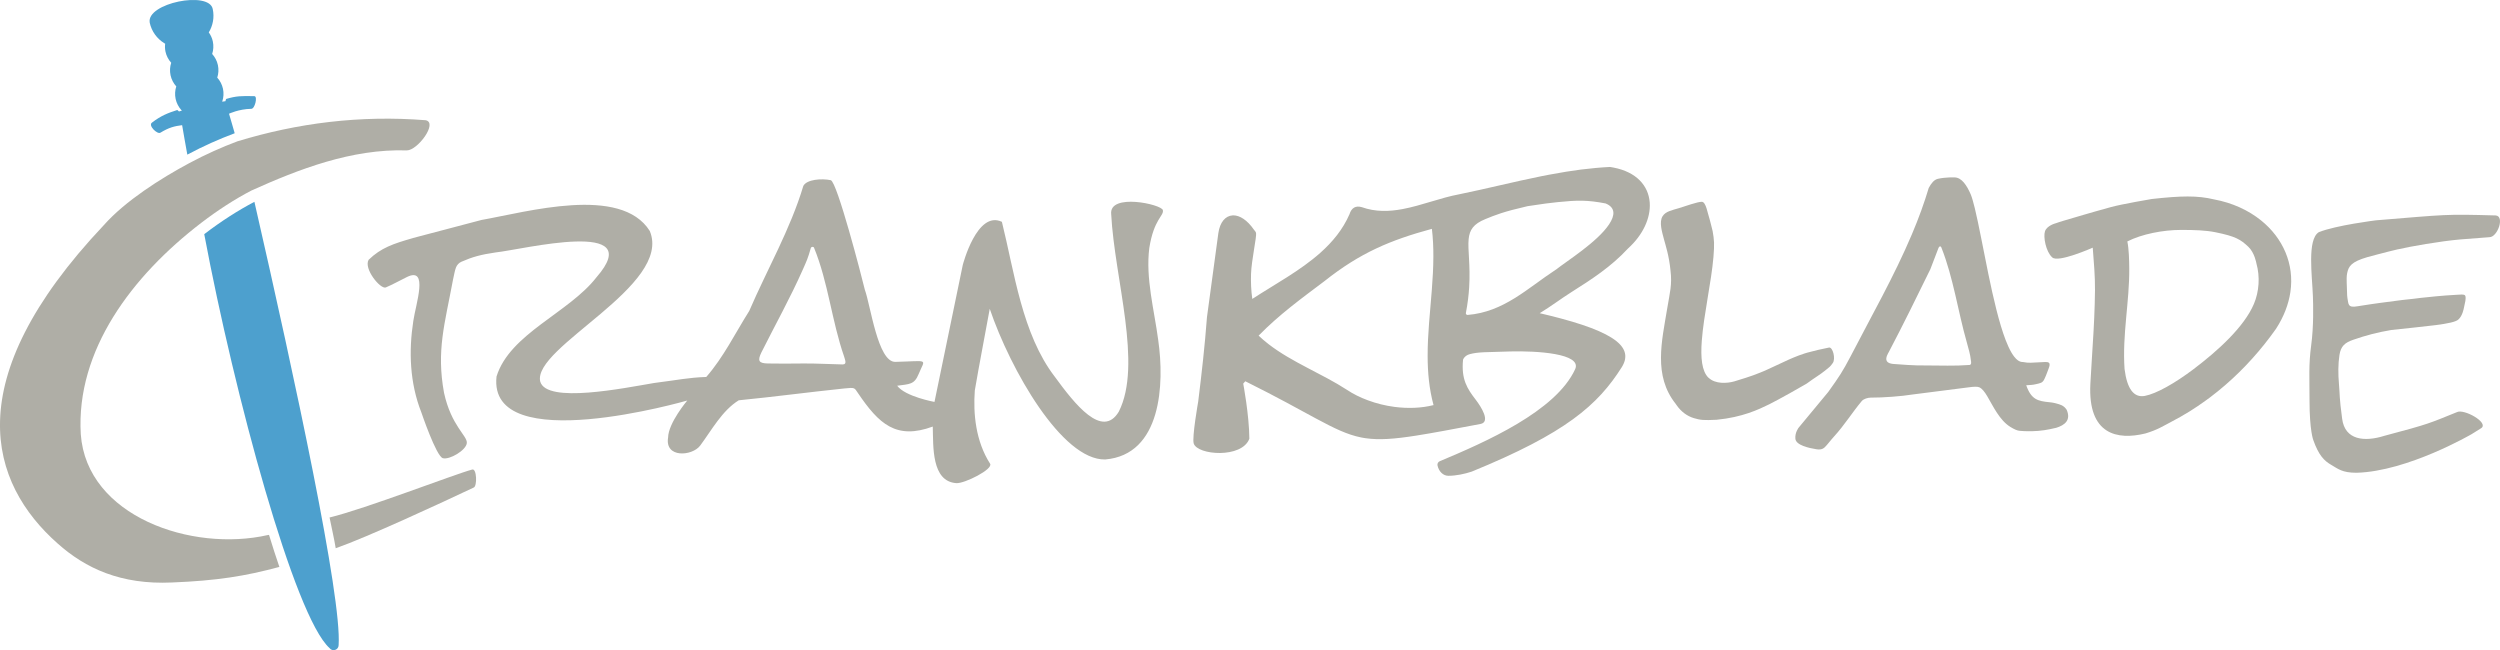 <?xml version="1.0" encoding="UTF-8"?>
<svg id="Layer_2" data-name="Layer 2" xmlns="http://www.w3.org/2000/svg" viewBox="0 0 877.15 228.11">
  <defs>
    <style>
      .cls-1 {
        fill: #afaea6;
      }

      .cls-2 {
        fill: #4da0ce;
      }
    </style>
  </defs>
  <g id="Layer_1-2" data-name="Layer 1">
    <g>
      <g>
        <path class="cls-1" d="M144.92,83.52c-6.97,2-11.23,3.42-15.59,7.64-1.8,3.12,4.08,10.32,5.99,9.71,2.55-1.07,4.96-2.47,7.45-3.67,7.73-3.8,3.07,9.58,2.24,15.43-1.63,10.57-1.27,21.68,2.82,32.06,0,0,5.22,15.41,7.54,16.07s8.2-2.77,8.42-5.32-5.45-5.97-8-17.61c-2.71-14.9,.23-23.99,3.15-39.69,.46-1.99,.58-3.06,1.03-4.25,.34-.91,1.03-1.66,1.92-2.05,3.81-1.68,6.84-2.52,12.02-3.27,9.31-.97,53.56-12.14,35.36,8.73-9.67,12.47-30.4,19.76-35.06,34.8-3.16,28.73,66.92,8.43,66.92,8.43,0,0-6.63,7.87-6.72,12.95-1.23,7.35,8.46,6.57,11.24,2.88,4.05-5.44,7.71-12.31,13.55-15.91,12.48-1.23,24.33-2.83,37.11-4.16,3.67-.38,3.44-.25,4.66,1.55,7.43,10.99,13.5,16.53,26.3,11.83,.21,6.97-.51,19.23,8.26,19.85,2.87,.2,13.08-4.93,11.85-6.83-5.06-7.88-5.96-17.59-5.36-25.69,1.74-10.17,2.79-15.23,5.24-28.65,7.27,21.41,25.38,53.17,40.51,52.86,19.73-1.67,20.85-26.4,18.59-41.96-1.39-10.55-4.46-21.63-3.12-32.23,1.62-10.24,5.19-11.25,4.76-13.29-.42-2.04-18.94-6.11-18.13,1.41,1.19,22.81,11.03,52.72,2.67,69.3-5.79,9.64-15.41-2.61-22.48-12.29-11.48-14.94-14.17-36.79-18.54-54.32-8.75-4.18-13.73,15.16-13.73,15.16l-9.92,48.03s-10.27-1.87-13.09-5.68c4.36-.61,6.01-.35,7.55-4.14,2.26-5.54,3.85-4.53-8.19-4.23-6.16,.15-8.71-19.95-10.71-25.32-1.11-4.66-9.73-37.87-11.95-38.43-3.21-.67-8.42-.29-9.63,2.01-4.55,15.21-12.67,29.24-18.98,43.87-4.93,7.8-8.96,16.16-15.07,23.16-6.53,.24-9.53,1.01-18.31,2.12-10.5,1.77-37.74,7.36-39.95-.51-2.81-12.11,46.52-33.63,38.43-52.84-10.17-16.13-43.17-6.64-59.01-3.86l-24.02,6.33Zm150.77,44.35c-4.18-.07-9.35-.38-13.67-.34-5.47,.05-8.41,.08-12.6,0-3.19-.06-3.71-.91-2.3-3.83,4.85-9.68,10.16-19.19,14.54-29.08,1.36-3.06,1.79-3.93,2.83-7.62,.24-.51,.94-.51,1.12-.08,4.99,12.17,6.22,25.74,10.55,38.17,.29,1.12,1.12,2.77-.47,2.77Z"/>
        <path class="cls-1" d="M569.06,128.75c.09-.14,.18-.28,.25-.42,.02-.04,.04-.07,.05-.11,.09-.16,.17-.32,.24-.47,0-.01,.01-.03,.02-.04,.08-.18,.16-.35,.22-.53,0-.02,.01-.04,.02-.06,.06-.17,.12-.34,.17-.5,0,0,0,0,0,0,.05-.18,.09-.37,.13-.55,0,0,0-.01,0-.02,.03-.18,.06-.35,.07-.53,0-.03,0-.06,0-.09,.01-.15,.02-.3,.02-.45,0-.04,0-.08,0-.12,0-.14-.01-.28-.03-.42,0-.04-.02-.08-.02-.12-.02-.14-.04-.27-.07-.41-.01-.06-.03-.12-.05-.18-.03-.12-.06-.23-.1-.35-.03-.08-.06-.16-.09-.23-.04-.09-.07-.19-.11-.28-.04-.09-.09-.18-.14-.27-.04-.08-.08-.16-.12-.24-.07-.12-.15-.24-.23-.36-.03-.05-.06-.1-.09-.15-.09-.13-.19-.25-.28-.38-.03-.04-.06-.08-.09-.12-.13-.16-.27-.32-.42-.48,0,0,0-.01-.02-.02-3.04-3.24-9.8-6.17-20.54-9.06-.29-.08-.57-.15-.87-.23-.96-.25-1.94-.5-2.95-.76-.04-.01-.08-.02-.13-.03-.45-.11-.91-.22-1.37-.33-.15-.04-.29-.07-.44-.11-.61-.15-1.24-.29-1.87-.44,4.28-2.61,7.47-5.1,11.27-7.49,7.02-4.42,13.88-8.91,19.62-15.12l.12-.12c5.25-4.74,7.95-10.71,7.6-15.99,0-.02,0-.04,0-.06,0-.06-.01-.13-.02-.19-.48-5.71-4.54-10.57-12.76-12.14-.38-.07-.76-.15-1.16-.2,0,0,0,0,0,0-1.67,.08-3.33,.2-4.99,.35-3.49,.31-6.96,.76-10.41,1.32-1.98,.32-3.96,.67-5.93,1.04-.91,.17-1.82,.35-2.73,.53-9.63,1.94-19.19,4.38-28.85,6.35-6.53,1.21-13.17,3.93-19.83,5.18-4.77,.9-9.56,1.04-14.33-.66-1.11-.32-1.98-.25-2.67,.13-.77,.42-1.31,1.22-1.66,2.33-2.33,5.35-5.93,9.71-10.18,13.5-7.12,6.35-16.06,11.11-23.93,16.23-.42-2.98-.53-5.9-.44-8.78,.16-4.83,2.04-13.11,1.76-14.36-.11-.48-.49-.78-.74-1.14-2.36-3.42-5.01-5.06-7.27-5.04-.03,0-.05,0-.08,0-.06,0-.13,.01-.19,.02-2.43,.17-4.38,2.29-4.95,6.22l-3.99,29.46c-.77,10.2-1.83,19.53-3.08,29.66,0,0-2.23,12.58-1.57,14.69,1.3,4.12,16.92,5.32,19.52-1.68-.06-8.4-2.15-19.33-2.15-19.33,.24-.28,.48-.56,.73-.83,11.18,5.56,18.83,9.86,24.76,13.05,6.57,3.53,11.03,5.69,15.85,6.66,.05,.01,.11,.02,.16,.03,.22,.04,.44,.09,.66,.12,.21,.04,.41,.07,.62,.1,.07,.01,.14,.02,.21,.03,4.66,.67,9.9,.31,17.77-.93,6.03-.95,12.4-2.17,22.47-4.07,3.68-.69,.2-6.09-1.64-8.49-2.99-3.88-5.15-7.16-4.46-14.09,0,0,0,0,0-.01,0,0,0,0,0,0,.5-1.1,1.37-1.66,2.44-1.93,1.33-.34,2.61-.54,4.98-.65l9.26-.28c9.08-.23,25.07,.69,22.67,6.18-6.78,14.84-31.56,25.63-47.53,32.34-.57,.24-.91,.85-.79,1.45,.47,2.24,2.07,3.66,3.79,3.66,2.81,0,5.72-.65,8.18-1.45,0,0,0,0,0,0,33.03-13.5,44.27-23.33,52.72-36.7Zm-89.1,11.71c-2.66-.98-5.16-2.21-7.36-3.68-8.79-5.71-19.23-9.63-27.51-16.03-.03-.02-.05-.04-.08-.06-1.19-.92-2.33-1.89-3.41-2.93,7.17-7.35,15.05-13.06,23.08-19.11,12.6-10,23.16-14.4,37.71-18.36,.39,3.24,.53,6.49,.52,9.74-.02,7.79-.92,15.58-1.51,23.32-.3,3.87-.51,7.74-.5,11.58,.01,5.77,.53,11.51,2.07,17.2-4.24,1.08-9,1.24-13.7,.63-3.19-.42-6.34-1.2-9.3-2.3Zm65.91-45.84c-10.01,6.56-18.2,14.83-30.94,15.88-.38,.03-.68-.32-.61-.69,.64-3.32,.98-6.3,1.15-8.97,.49-7.9-.56-13.19-.18-16.96,.32-3.2,1.67-5.31,5.87-7.01,3.47-1.41,6.19-2.56,14.79-4.53,4.88-.78,8.55-1.22,10.57-1.42,6.93-.71,10.42-.77,16.82,.46,3.55,1.45,3.3,4.22,1.23,7.33-4.12,6.2-14.81,12.85-18.7,15.93Z"/>
        <path class="cls-1" d="M721.29,150.15c3.26-.97,5.38-2.79,3.83-6.34-.01-.02-.02-.05-.03-.07-1.07-1.55-2.19-1.78-3.69-2.2-.06-.02-.12-.03-.19-.05-.13-.03-.25-.07-.38-.09-.06-.01-.13-.02-.19-.04-.13-.03-.26-.05-.39-.08-.11-.02-.22-.03-.33-.05-.09-.01-.17-.03-.26-.04-.09-.01-.19-.02-.28-.03-.11-.01-.21-.03-.32-.04-.02,0-.03,0-.05,0-3.95-.41-6.31-.86-8.09-5.95,1.25-.07,2.38-.12,3.31-.36,1.55-.39,2.43-.33,3.12-1.93,.15-.33,.75-1.64,.86-2.05,.67-2,1.97-3.94-.63-3.82-5.72,.25-5.33,.43-7.78,.01-.11,0-.22,0-.33-.01-.53-.05-1.05-.27-1.56-.65-1.5-1.13-2.9-3.65-4.21-7.05-4.62-12.02-8.07-34.98-10.81-46.23-.51-2.09-.99-3.78-1.45-4.91-1.33-3.03-3.11-5.93-5.71-5.93,0,0-3.04-.12-5.77,.49-1.35,.3-2.34,1.53-3.25,3.22-.77,2.59-1.62,5.15-2.54,7.69,0,0,0,.01,0,.02-1.03,2.86-2.16,5.7-3.35,8.52-6.21,14.7-14.28,28.83-21.53,42.86-2.79,5.32-3.95,7.06-7.83,12.48l-10.37,12.51s-1.39,1.73-1.16,3.95,4.75,3.23,7.37,3.64c2,.32,2.7-.37,3.52-1.32,0,0,.5-.58,.5-.58,1.05-1.25,1.23-1.54,2.26-2.67,3.52-3.85,6.3-8.34,9.64-12.34,.65-.77,2.13-1.2,3.14-1.2,4.38,.02,10.81-.47,14.69-1.1,0,0,18.3-2.32,19.81-2.53s2.96-.29,3.59,0c1.02,.46,1.92,1.66,2.82,3.18,2.06,3.47,4.29,8.39,8.09,10.73,1.37,.84,2.38,1.29,3.2,1.36,1.98,.18,3.84,.22,6.59,.03s6.13-1.05,6.13-1.05Zm-41.14-63.18c.23-.59,.76-.78,1.02-.08,4.21,10.64,5.76,22.22,8.9,33.23,.61,2.43,1.17,3.78,1.48,6.61,.02,.2,.24,1.22-.51,1.32-5.24,.41-10.23,.17-15.34,.17-2.21,0-3.96,0-6.33-.17l-5.17-.36c-1.97-.21-3.19-1.06-1.77-3.69,.08-.16,.18-.32,.28-.49,2.52-4.79,4.97-9.63,7.39-14.48,2.42-4.85,4.8-9.72,7.18-14.57l2.87-7.49Z"/>
        <path class="cls-1" d="M841.44,87.46c4.23-.98,14.52-2.81,21.75-3.45l10.24-.79c2.87,0,5.44-7.34,2.24-7.63-18.13-.51-16.94-.33-42.04,1.71,0,0-13.97,1.73-20.04,4.15-4.18,2.56-2.33,15.39-2.08,22.53,.1,2.92,.31,10.4-.61,17.2s-.58,11.45-.58,19.34c0,10.62,1.33,13.9,1.33,13.9,1.9,5.37,3.84,7.27,6.25,8.66s3.82,2.79,8.9,2.79c17.94-.46,40.4-13.55,40.4-13.55l3.33-2.08c2.95-1.91-6.16-7-8.56-5.61-9.73,3.91-9.23,3.99-25.36,8.27-6.98,2.2-13.89,1.58-14.85-6.03-1.05-7.88-.75-7.95-1.11-12.14-.31-3.61-.31-6.95,.17-10.14s1.94-4.38,4.9-5.4c4.45-1.54,8.49-2.6,13.3-3.41,11.84-1.33,21.87-2,23.55-3.7,1.43-1.24,1.89-3.92,1.92-4.07,.08-.3,.47-2.13,.51-2.4,.35-2.61-.13-2.33-3.27-2.17-4.72,.24-9.96,.81-12.36,1.07-3.79,.52-5.33,.55-9.14,1.09s-5.43,.63-13.02,1.85c-3.59,.67-3.18-.86-3.59-2.87-.06-.29-.09-.61-.1-.96-.02-1.15-.07-2.16-.1-3.07-.02-.45-.04-.88-.05-1.28-.02-.6-.03-1.14-.02-1.64,0-.33,.02-.64,.05-.93s.06-.56,.12-.82c.5-2.43,1.39-4.01,7.15-5.68,0,0,6.58-1.79,10.81-2.77Z"/>
        <path class="cls-1" d="M734.26,86.9c.39,5.06,.83,9.94,.79,14.85-.03,3.26-.13,6.49-.27,9.73-.06,1.41-.13,2.83-.21,4.24-.02,.42-.04,.84-.07,1.26-.33,5.83-.75,11.69-1.07,17.67-.94,17.97,9.54,19.82,19.28,17.44,0,0,0,0,.01,0,4.31-1.29,6.18-2.58,9.15-4.12,2.16-1.12,4.28-2.33,6.35-3.61,1.93-1.2,3.83-2.48,5.67-3.82,.13-.1,.26-.19,.4-.29,.4-.29,.81-.58,1.2-.88,7.13-5.38,13.55-11.73,19.1-18.71,1.38-1.74,2.72-3.51,3.99-5.32,2.78-4.3,4.39-8.63,5.02-12.83,1.47-9.88-2.61-19-10.3-25.19-4.43-3.56-10.04-6.16-16.49-7.36-5.86-1.41-11.55-1.27-21.83-.14,0,0-10.59,1.79-14.41,2.86s-7.64,2.12-9.36,2.65c-3.09,.95-4.61,1.32-7.47,2.2-.3,.04-2.23,.74-2.49,.82,0,0-.02,0-.03,0-.11,.03-3.04,.82-3.71,2.78s.3,7.15,2.5,9.14c1.91,2.12,14.24-3.37,14.24-3.37Zm54.59-.32c2.22,2.11,2.83,5.82,2.83,5.82,1.33,4.71,.95,9.92-.87,14.23-3.42,8.09-12.68,16.46-21.14,22.86-6.64,5.03-13.14,8.66-17.14,9.42-3.81,.7-6.23-2.38-7.11-9.45-.83-12.13,1.75-23.52,1.65-35.34-.02-2.73-.12-6.81-.67-9.41,5.08-2.59,12.52-4.04,18.87-4.04,4.66,0,8.62,.12,12.05,.82,7.09,1.44,8.83,2.54,11.53,5.1Z"/>
        <path class="cls-1" d="M599.44,132.54c-2.35-2.29-2.8-7.03-2.35-12.99,.69-9.08,3.37-20.73,4.09-29.36,.39-4.67,.25-6.03-.28-9.08-.45-1.65-.81-3.47-1.06-4.18-.71-2.05-1.26-6.13-2.75-6.13s-5.69,1.51-8.06,2.24-4.63,1.1-5.7,2.83c-1.28,2.07-.19,5.52,.55,8.31,.46,1.73,1.75,5.65,2.23,10.71,.62,5.03-.25,7.87-1.12,13.15-1.95,11.8-4.94,23.74,2.93,33.64,.13,.21,.28,.4,.42,.6,1.55,2.19,3.61,3.71,5.95,4.42s3.56,.8,8.01,.58c9.04-.88,14.66-3.57,18.5-5.45,2.83-1.38,12.67-6.92,13.11-7.25,2.76-2.04,4.67-3.12,6.36-4.49,1.57-1.28,1.82-1.34,2.76-2.69,1.12-1.45,.03-5.75-1.33-5.45-2.2,.43-5.47,1.17-7.55,1.77-.14,.04-.29,.09-.43,.13-.22,.07-.44,.13-.66,.2-.02,0-.04,.01-.05,.02-1.28,.41-2.54,.89-3.79,1.41-.4,.17-.79,.34-1.19,.51-.17,.07-.34,.15-.5,.22-.64,.28-3.68,1.7-4.31,2-3.87,1.81-3.89,1.88-8.1,3.47-.58,.22-4.07,1.4-6.61,2.13s-6.7,1-9.05-1.29Z"/>
      </g>
      <g>
        <path class="cls-1" d="M165.68,164.74c-6.45,1.74-37.31,13.73-50.05,16.83,.8,3.97,1.62,7.49,2.16,10.79,10.96-3.83,37.34-16.04,48.41-21.3,1.28-.44,1.09-6.82-.52-6.32Z"/>
        <path class="cls-1" d="M94,187.72c-26.68,6.1-63.63-6.53-65.66-35.41-1.71-29.34,17.91-55.45,42.24-74.1,5.86-4.49,11.83-8.34,17.61-11.35,16.53-7.45,35.17-14.71,54.55-14.09,3.76,.03,11-9.7,6.61-10.59-23.05-1.82-44.98,.99-66.04,7.4-5.39,2.02-11.15,4.57-16.87,7.64-10.16,5.44-22.51,13.31-30.01,21.77C-15.23,133.69-3.59,169.6,20.21,190.68c9.75,8.71,22.19,14.53,40.16,13.69,15.63-.63,25.61-2.2,37.65-5.46-1.32-3.86-2.33-7.02-3.63-11.24-.13,.02-.27,.04-.4,.05Z"/>
      </g>
    </g>
    <g>
      <path class="cls-2" d="M89.27,70.81c-5.77,3.02-11.75,6.86-17.61,11.35,10.64,56.65,31.69,134.23,43.96,145.22,.99,1.38,3.18,.68,3.19-1.02,1.13-16.86-15.14-92.61-29.55-155.55Z"/>
      <path class="cls-2" d="M52.52,7.92c.67,3.12,2.57,5.65,5.08,7.21,.11,.07,.23,.13,.35,.2-.11,.91-.09,1.84,.11,2.78,.33,1.51,1.04,2.84,2.01,3.91-.45,1.37-.55,2.88-.23,4.39,.33,1.51,1.04,2.84,2.01,3.91-.45,1.37-.55,2.88-.23,4.39,.33,1.51,1.04,2.84,2.01,3.91,.06,.07,.13,.13,.19,.19-.34,.1-.69,.19-1.03,.3-.22-.13-.48-.55-.64-.5-3.18,1.01-5.69,1.99-8.78,4.37-1.58,1,1.86,4.29,2.92,3.57,2.93-1.79,4.86-2.29,7.61-2.64,.75,4.02,.89,5.53,1.82,10.34,5.72-3.06,11.23-5.48,16.62-7.5-.92-3.15-1.06-3.78-1.99-6.85,0,0,3.43-1.64,7.76-1.72,1.31,.14,2.38-4.44,1.13-4.44-4.49-.12-6.38-.07-9.84,.96-.16,.04-.27,.81-.31,.81-.08,.01-.15,.02-.23,.03-.3,.04-.61,.1-.92,.14,.02-.05,.04-.1,.06-.15,.45-1.37,.55-2.88,.23-4.39-.33-1.51-1.04-2.84-2.01-3.91,.45-1.37,.55-2.88,.23-4.39-.33-1.51-1.04-2.84-2.01-3.91,.45-1.37,.55-2.88,.23-4.39-.25-1.18-.75-2.25-1.42-3.17,1.44-2.38,2.02-5.28,1.39-8.21-1.28-6.49-23.34-2.06-22.11,4.76Z"/>
    </g>
  </g>
</svg>